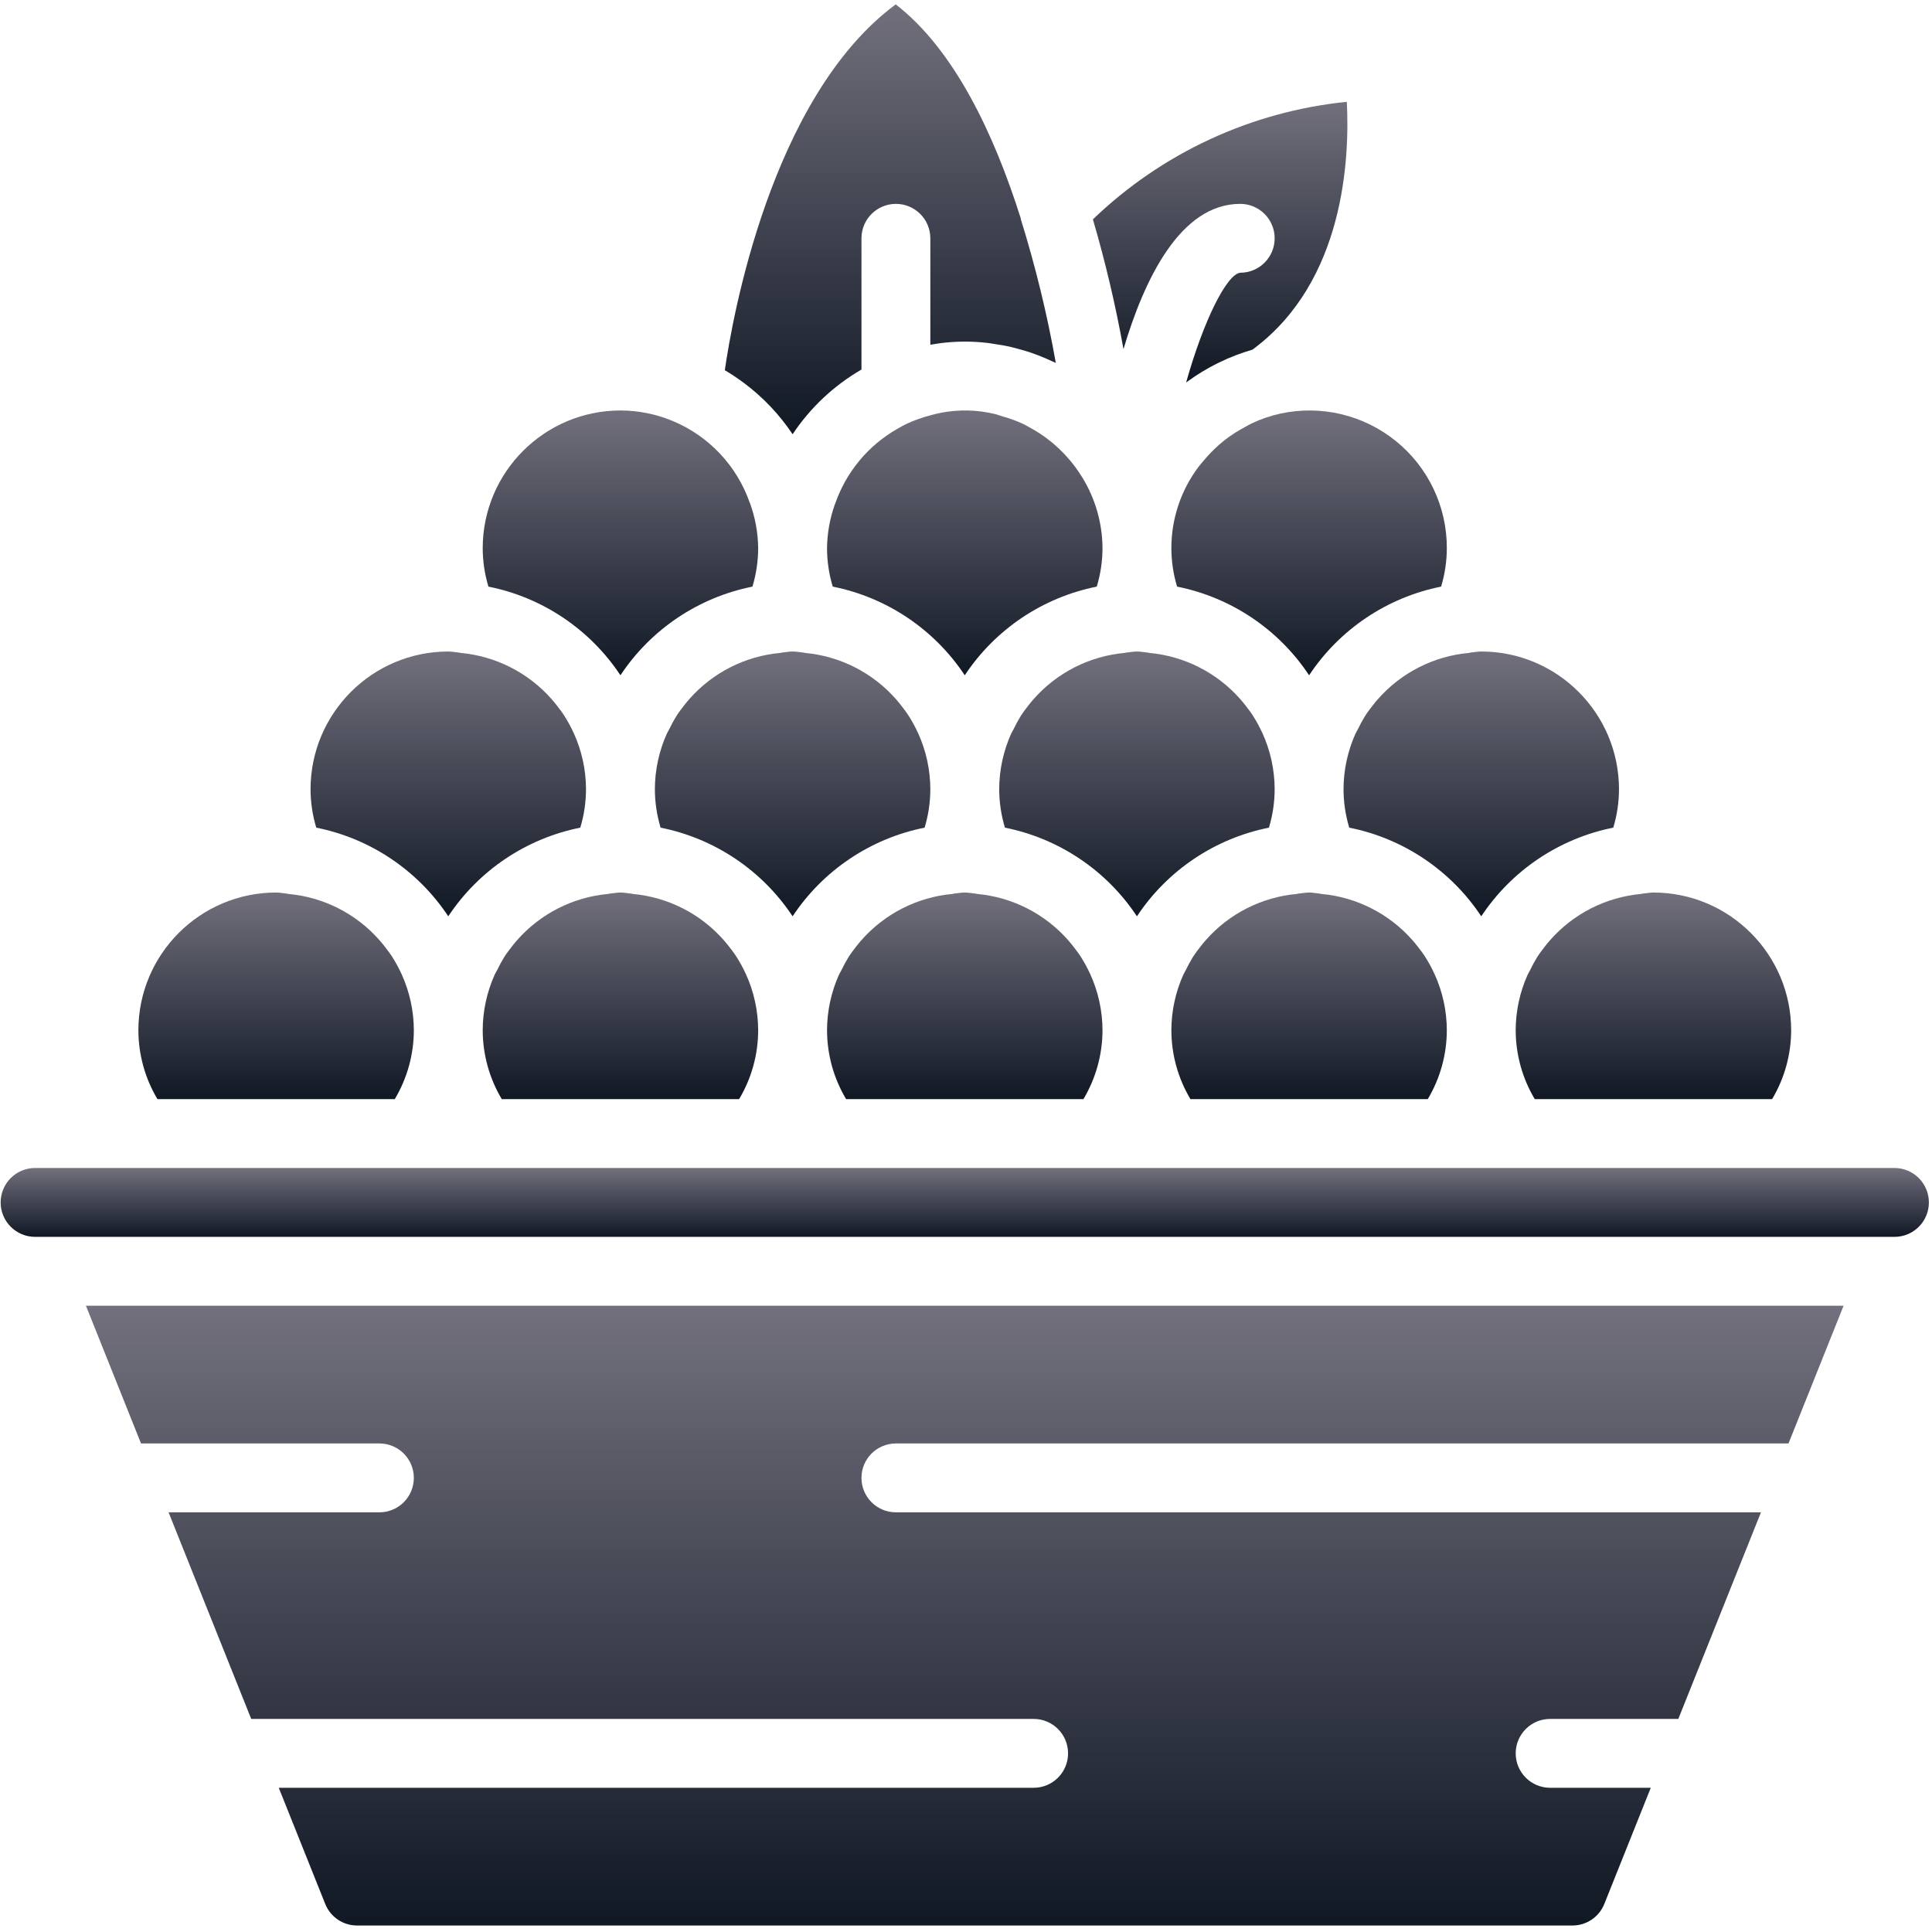 <svg width="513" height="513" viewBox="0 0 513 513" fill="none" xmlns="http://www.w3.org/2000/svg">
<g clip-path="url(#clip0_10025_65595)">
<path d="M197.985 258.509C197.292 256.996 196.497 255.533 195.605 254.129C194.996 253.17 194.31 252.272 193.618 251.381C193.157 250.782 192.674 250.203 192.177 249.635C185.988 242.605 177.339 238.215 168.011 237.367C167.888 237.356 167.778 237.303 167.656 237.287C166.679 237.208 165.741 236.992 164.744 236.992C163.749 236.992 162.814 237.207 161.84 237.285C161.717 237.301 161.605 237.355 161.481 237.366C152.145 238.211 143.489 242.607 137.3 249.648C136.816 250.202 136.346 250.766 135.896 251.349C135.188 252.26 134.488 253.177 133.868 254.158C133.192 255.259 132.574 256.395 132.019 257.561C131.843 257.921 131.62 258.25 131.455 258.617L131.376 258.744C129.276 263.403 128.185 268.453 128.173 273.564C128.184 280.004 129.933 286.321 133.236 291.85H196.254C199.557 286.322 201.306 280.004 201.316 273.564C201.302 268.41 200.189 263.319 198.051 258.629L198.044 258.617L197.985 258.509Z" fill="url(#paint0_linear_10025_65595)"/>
<path d="M287.681 291.847C290.984 286.319 292.733 280.001 292.744 273.561C292.73 268.407 291.617 263.316 289.479 258.626L289.472 258.614L289.415 258.507C288.722 256.994 287.927 255.531 287.035 254.127C286.426 253.168 285.74 252.27 285.048 251.379C284.587 250.78 284.104 250.201 283.607 249.633C277.418 242.603 268.769 238.213 259.441 237.365C259.318 237.354 259.208 237.301 259.085 237.285C258.108 237.206 257.17 236.99 256.173 236.99C255.179 236.99 254.243 237.205 253.269 237.283C253.146 237.299 253.034 237.353 252.91 237.364C243.574 238.209 234.918 242.605 228.729 249.646C228.245 250.2 227.775 250.764 227.325 251.347C226.617 252.258 225.917 253.175 225.297 254.156C224.621 255.257 224.003 256.393 223.448 257.559C223.272 257.919 223.049 258.248 222.884 258.615L222.805 258.742C220.705 263.401 219.614 268.451 219.602 273.562C219.613 280.002 221.362 286.319 224.665 291.848H287.681V291.847Z" fill="url(#paint1_linear_10025_65595)"/>
<path d="M411.585 249.647C411.101 250.201 410.631 250.765 410.181 251.348C409.473 252.259 408.773 253.176 408.153 254.157C407.477 255.258 406.859 256.394 406.304 257.56C406.128 257.92 405.905 258.249 405.74 258.616L405.661 258.743C403.561 263.402 402.47 268.452 402.458 273.563C402.469 280.003 404.218 286.32 407.521 291.849H470.539C473.842 286.321 475.591 280.003 475.602 273.563C475.581 253.374 459.22 237.013 439.031 236.992C438.037 236.992 437.101 237.207 436.127 237.285C436.004 237.301 435.892 237.355 435.768 237.366C426.43 238.21 417.774 242.606 411.585 249.647Z" fill="url(#paint2_linear_10025_65595)"/>
<path d="M379.11 291.847C382.413 286.319 384.162 280.001 384.173 273.561C384.159 268.407 383.046 263.316 380.908 258.626L380.901 258.614L380.844 258.507C380.151 256.994 379.356 255.531 378.464 254.127C377.855 253.168 377.169 252.27 376.477 251.379C376.016 250.78 375.533 250.201 375.036 249.633C368.847 242.603 360.198 238.213 350.87 237.365C350.747 237.354 350.637 237.301 350.515 237.285C349.538 237.206 348.6 236.99 347.603 236.99C346.609 236.99 345.673 237.205 344.699 237.283C344.576 237.299 344.464 237.353 344.34 237.364C335.004 238.209 326.348 242.605 320.159 249.646C319.675 250.2 319.205 250.764 318.755 251.347C318.047 252.258 317.347 253.175 316.727 254.156C316.051 255.257 315.433 256.393 314.878 257.559C314.702 257.919 314.479 258.248 314.314 258.615L314.235 258.742C312.135 263.401 311.044 268.451 311.032 273.562C311.043 280.002 312.792 286.319 316.095 291.848H379.11V291.847Z" fill="url(#paint3_linear_10025_65595)"/>
<path d="M301.886 243.304C309.97 231.103 322.586 222.631 336.938 219.764C337.938 216.455 338.449 213.019 338.458 209.563C338.444 204.409 337.331 199.317 335.193 194.628L335.186 194.616L335.129 194.509C334.436 192.996 333.641 191.533 332.749 190.129C332.14 189.17 331.454 188.272 330.762 187.381C330.301 186.782 329.818 186.203 329.321 185.635C323.132 178.605 314.483 174.215 305.155 173.367C305.032 173.356 304.922 173.303 304.8 173.287C303.823 173.208 302.885 172.992 301.888 172.992C300.894 172.992 299.958 173.207 298.984 173.285C298.861 173.301 298.749 173.355 298.625 173.366C289.289 174.211 280.633 178.607 274.444 185.648C273.96 186.202 273.49 186.766 273.04 187.349C272.332 188.26 271.632 189.177 271.012 190.158C270.336 191.259 269.718 192.395 269.163 193.561C268.987 193.921 268.764 194.25 268.599 194.617L268.52 194.744C266.42 199.403 265.329 204.453 265.317 209.564C265.325 213.02 265.837 216.457 266.837 219.765C281.187 222.631 293.803 231.103 301.886 243.304Z" fill="url(#paint4_linear_10025_65595)"/>
<path d="M210.458 243.304C218.542 231.103 231.158 222.631 245.51 219.764C246.51 216.455 247.021 213.019 247.03 209.563C247.016 204.409 245.903 199.318 243.765 194.628L243.758 194.616L243.7 194.509C243.007 192.996 242.212 191.533 241.32 190.129C240.711 189.17 240.025 188.272 239.333 187.381C238.872 186.782 238.389 186.203 237.892 185.635C231.703 178.605 223.054 174.215 213.726 173.367C213.603 173.356 213.493 173.303 213.371 173.287C212.394 173.208 211.456 172.992 210.459 172.992C209.465 172.992 208.529 173.207 207.555 173.285C207.432 173.301 207.32 173.355 207.196 173.366C197.86 174.211 189.204 178.607 183.015 185.648C182.531 186.202 182.061 186.766 181.611 187.349C180.903 188.26 180.203 189.177 179.583 190.158C178.907 191.259 178.289 192.395 177.734 193.561C177.558 193.921 177.335 194.25 177.17 194.617L177.091 194.744C174.991 199.403 173.9 204.453 173.888 209.564C173.896 213.02 174.408 216.457 175.408 219.765C189.758 222.631 202.374 231.103 210.458 243.304Z" fill="url(#paint5_linear_10025_65595)"/>
<path d="M365.871 185.647C365.387 186.201 364.917 186.765 364.467 187.348C363.759 188.259 363.059 189.176 362.439 190.157C361.763 191.258 361.145 192.394 360.59 193.56C360.414 193.92 360.191 194.249 360.026 194.616L359.947 194.743C357.847 199.402 356.756 204.452 356.744 209.563C356.752 213.019 357.264 216.456 358.264 219.764C372.616 222.631 385.232 231.103 393.316 243.304C401.4 231.103 414.016 222.631 428.368 219.764C429.368 216.455 429.879 213.019 429.888 209.563C429.867 189.374 413.506 173.013 393.317 172.992C392.323 172.992 391.387 173.207 390.413 173.285C390.29 173.301 390.178 173.355 390.054 173.366C380.715 174.21 372.06 178.606 365.871 185.647Z" fill="url(#paint6_linear_10025_65595)"/>
<path d="M339.966 109.822C337.353 110.4 334.813 111.267 332.392 112.407C331.731 112.712 331.123 113.102 330.484 113.444C328.75 114.361 327.093 115.416 325.529 116.598C324.878 117.096 324.253 117.621 323.637 118.16C322.161 119.459 320.791 120.875 319.542 122.393C319.089 122.94 318.608 123.461 318.187 124.034C313.534 130.246 311.022 137.801 311.03 145.563C311.038 149.019 311.55 152.456 312.55 155.764C326.902 158.631 339.518 167.103 347.602 179.304C355.686 167.103 368.302 158.631 382.654 155.764C383.654 152.455 384.165 149.019 384.174 145.563C384.204 134.515 379.224 124.049 370.633 117.102C362.04 110.157 350.763 107.479 339.966 109.822Z" fill="url(#paint7_linear_10025_65595)"/>
<path d="M104.824 291.847C108.127 286.319 109.876 280.001 109.887 273.561C109.873 268.407 108.76 263.316 106.622 258.626L106.615 258.614L106.558 258.507C105.865 256.994 105.07 255.531 104.178 254.127C103.569 253.168 102.883 252.27 102.191 251.379C101.73 250.78 101.247 250.201 100.75 249.633C94.561 242.603 85.912 238.213 76.584 237.365C76.461 237.354 76.351 237.301 76.228 237.285C75.251 237.206 74.313 236.99 73.316 236.99C53.127 237.012 36.766 253.373 36.745 273.561C36.756 280.001 38.505 286.318 41.808 291.847H104.824Z" fill="url(#paint8_linear_10025_65595)"/>
<path d="M119.029 243.304C127.113 231.103 139.729 222.631 154.081 219.764C155.081 216.455 155.592 213.019 155.601 209.563C155.587 204.409 154.474 199.318 152.336 194.628L152.329 194.616L152.272 194.509C151.579 192.996 150.784 191.533 149.892 190.129C149.283 189.17 148.597 188.272 147.905 187.381C147.444 186.782 146.961 186.203 146.464 185.635C140.275 178.605 131.626 174.215 122.298 173.367C122.175 173.356 122.065 173.303 121.942 173.287C120.965 173.208 120.027 172.992 119.03 172.992C98.841 173.014 82.48 189.375 82.459 209.563C82.467 213.019 82.979 216.456 83.979 219.764C98.329 222.631 110.946 231.103 119.029 243.304Z" fill="url(#paint9_linear_10025_65595)"/>
<path d="M37.447 383.278H100.743C105.792 383.278 109.886 387.371 109.886 392.421C109.886 397.471 105.793 401.564 100.743 401.564H44.762L66.705 456.421H274.458C279.507 456.421 283.601 460.514 283.601 465.564C283.601 470.613 279.508 474.707 274.458 474.707H74.019L86.351 505.537C87.732 509.012 91.098 511.29 94.838 511.278H417.508C421.251 511.288 424.619 509.007 425.999 505.528L438.327 474.707H411.602C406.553 474.707 402.459 470.614 402.459 465.564C402.459 460.515 406.552 456.421 411.602 456.421H445.641L467.584 401.564H237.886C232.837 401.564 228.743 397.471 228.743 392.421C228.743 387.371 232.836 383.278 237.886 383.278H474.896L489.523 346.707H22.819L37.447 383.278Z" fill="url(#paint10_linear_10025_65595)"/>
<path d="M503.029 310.135H9.315C4.266 310.135 0.172 314.228 0.172 319.278C0.172 324.327 4.265 328.421 9.315 328.421H503.029C508.078 328.421 512.172 324.328 512.172 319.278C512.172 314.228 508.079 310.135 503.029 310.135Z" fill="url(#paint11_linear_10025_65595)"/>
<path d="M329.315 54.132C334.364 54.132 338.458 58.225 338.458 63.275C338.458 68.325 334.365 72.418 329.315 72.418C325.727 72.824 319.575 85.089 314.953 101.556C315.153 101.407 315.359 101.27 315.561 101.124C317.951 99.397 320.477 97.865 323.113 96.543C323.396 96.402 323.68 96.269 323.966 96.132C326.68 94.821 329.498 93.739 332.391 92.895C332.474 92.871 332.548 92.826 332.631 92.803L332.97 92.535C356.983 74.526 358.394 42.035 357.617 27.035C332.283 29.601 308.543 40.592 290.195 58.247C293.516 69.578 296.226 81.078 298.316 92.698C303.867 73.994 313.474 54.132 329.315 54.132Z" fill="url(#paint12_linear_10025_65595)"/>
<path d="M278.911 117.148C277.195 115.772 275.357 114.556 273.42 113.513C272.86 113.211 272.322 112.878 271.746 112.603C269.931 111.759 268.049 111.068 266.118 110.539C265.452 110.349 264.823 110.077 264.143 109.925C259.37 108.777 254.403 108.686 249.591 109.657C248.774 109.81 247.982 110.035 247.183 110.242C245.944 110.557 244.723 110.936 243.524 111.38C242.551 111.746 241.585 112.128 240.651 112.575C239.8 112.977 238.996 113.452 238.182 113.916C230.477 118.333 224.636 125.397 221.746 133.795L221.667 133.945C220.345 137.678 219.646 141.603 219.599 145.563C219.607 149.019 220.119 152.455 221.118 155.764C235.47 158.631 248.086 167.103 256.17 179.304C264.254 167.103 276.87 158.631 291.222 155.764C292.222 152.455 292.733 149.019 292.742 145.563C292.711 138.942 290.865 132.455 287.403 126.811C286.778 125.813 286.122 124.809 285.337 123.76L285.333 123.753L285.32 123.742C283.685 121.586 281.823 119.612 279.766 117.854C279.485 117.614 279.2 117.379 278.911 117.148Z" fill="url(#paint13_linear_10025_65595)"/>
<path d="M197.677 101.795L197.683 101.799C202.674 105.547 206.993 110.113 210.458 115.303C215.155 108.251 221.411 102.373 228.744 98.127V63.277C228.744 58.228 232.837 54.134 237.887 54.134C242.937 54.134 247.03 58.227 247.03 63.277V91.532C247.403 91.469 247.779 91.414 248.154 91.36C248.685 91.281 249.207 91.181 249.742 91.117C253.868 90.593 258.042 90.57 262.173 91.051C262.811 91.121 263.432 91.249 264.065 91.341C265.4 91.535 266.729 91.746 268.032 92.034C268.732 92.19 269.415 92.386 270.107 92.569C271.354 92.897 272.586 93.252 273.797 93.664C274.417 93.876 275.028 94.104 275.639 94.339C276.988 94.856 278.311 95.422 279.609 96.039C279.85 96.154 280.107 96.234 280.346 96.354C278.062 83.489 274.968 70.781 271.085 58.305C271.045 58.18 271.054 58.051 271.02 57.925C264.017 35.773 253.466 13.241 237.835 1.162C204.563 25.805 194.34 85.215 192.46 98.296L192.561 98.364C194.328 99.41 196.036 100.556 197.677 101.795Z" fill="url(#paint14_linear_10025_65595)"/>
<path d="M164.743 179.304C172.827 167.103 185.443 158.631 199.795 155.764C200.795 152.455 201.306 149.019 201.315 145.563C201.272 141.462 200.531 137.399 199.123 133.547L199.052 133.411C195.599 123.57 188.103 115.674 178.455 111.713L178.449 111.709C174.1 109.925 169.445 109.002 164.744 108.992C144.555 109.014 128.194 125.375 128.173 145.563C128.181 149.019 128.693 152.456 129.693 155.764C144.044 158.631 156.66 167.103 164.743 179.304Z" fill="url(#paint15_linear_10025_65595)"/>
</g>
<defs>
<linearGradient id="paint0_linear_10025_65595" x1="164.744" y1="236.992" x2="164.744" y2="291.85" gradientUnits="userSpaceOnUse">
<stop stop-color="#72707D"/>
<stop offset="1" stop-color="#101824"/>
</linearGradient>
<linearGradient id="paint1_linear_10025_65595" x1="256.173" y1="236.99" x2="256.173" y2="291.848" gradientUnits="userSpaceOnUse">
<stop stop-color="#72707D"/>
<stop offset="1" stop-color="#101824"/>
</linearGradient>
<linearGradient id="paint2_linear_10025_65595" x1="439.03" y1="236.992" x2="439.03" y2="291.849" gradientUnits="userSpaceOnUse">
<stop stop-color="#72707D"/>
<stop offset="1" stop-color="#101824"/>
</linearGradient>
<linearGradient id="paint3_linear_10025_65595" x1="347.602" y1="236.99" x2="347.602" y2="291.848" gradientUnits="userSpaceOnUse">
<stop stop-color="#72707D"/>
<stop offset="1" stop-color="#101824"/>
</linearGradient>
<linearGradient id="paint4_linear_10025_65595" x1="301.887" y1="172.992" x2="301.887" y2="243.304" gradientUnits="userSpaceOnUse">
<stop stop-color="#72707D"/>
<stop offset="1" stop-color="#101824"/>
</linearGradient>
<linearGradient id="paint5_linear_10025_65595" x1="210.459" y1="172.992" x2="210.459" y2="243.304" gradientUnits="userSpaceOnUse">
<stop stop-color="#72707D"/>
<stop offset="1" stop-color="#101824"/>
</linearGradient>
<linearGradient id="paint6_linear_10025_65595" x1="393.316" y1="172.992" x2="393.316" y2="243.304" gradientUnits="userSpaceOnUse">
<stop stop-color="#72707D"/>
<stop offset="1" stop-color="#101824"/>
</linearGradient>
<linearGradient id="paint7_linear_10025_65595" x1="347.602" y1="108.992" x2="347.602" y2="179.304" gradientUnits="userSpaceOnUse">
<stop stop-color="#72707D"/>
<stop offset="1" stop-color="#101824"/>
</linearGradient>
<linearGradient id="paint8_linear_10025_65595" x1="73.316" y1="236.99" x2="73.316" y2="291.847" gradientUnits="userSpaceOnUse">
<stop stop-color="#72707D"/>
<stop offset="1" stop-color="#101824"/>
</linearGradient>
<linearGradient id="paint9_linear_10025_65595" x1="119.03" y1="172.992" x2="119.03" y2="243.304" gradientUnits="userSpaceOnUse">
<stop stop-color="#72707D"/>
<stop offset="1" stop-color="#101824"/>
</linearGradient>
<linearGradient id="paint10_linear_10025_65595" x1="256.171" y1="346.707" x2="256.171" y2="511.278" gradientUnits="userSpaceOnUse">
<stop stop-color="#72707D"/>
<stop offset="1" stop-color="#101824"/>
</linearGradient>
<linearGradient id="paint11_linear_10025_65595" x1="256.172" y1="310.135" x2="256.172" y2="328.421" gradientUnits="userSpaceOnUse">
<stop stop-color="#72707D"/>
<stop offset="1" stop-color="#101824"/>
</linearGradient>
<linearGradient id="paint12_linear_10025_65595" x1="323.981" y1="27.035" x2="323.981" y2="101.556" gradientUnits="userSpaceOnUse">
<stop stop-color="#72707D"/>
<stop offset="1" stop-color="#101824"/>
</linearGradient>
<linearGradient id="paint13_linear_10025_65595" x1="256.17" y1="108.99" x2="256.17" y2="179.304" gradientUnits="userSpaceOnUse">
<stop stop-color="#72707D"/>
<stop offset="1" stop-color="#101824"/>
</linearGradient>
<linearGradient id="paint14_linear_10025_65595" x1="236.403" y1="1.162" x2="236.403" y2="115.303" gradientUnits="userSpaceOnUse">
<stop stop-color="#72707D"/>
<stop offset="1" stop-color="#101824"/>
</linearGradient>
<linearGradient id="paint15_linear_10025_65595" x1="164.744" y1="108.992" x2="164.744" y2="179.304" gradientUnits="userSpaceOnUse">
<stop stop-color="#72707D"/>
<stop offset="1" stop-color="#101824"/>
</linearGradient>
<clipPath id="clip0_10025_65595">
<rect width="512" height="512" fill="white" transform="translate(0.172 0.219)"/>
</clipPath>
</defs>
</svg>
